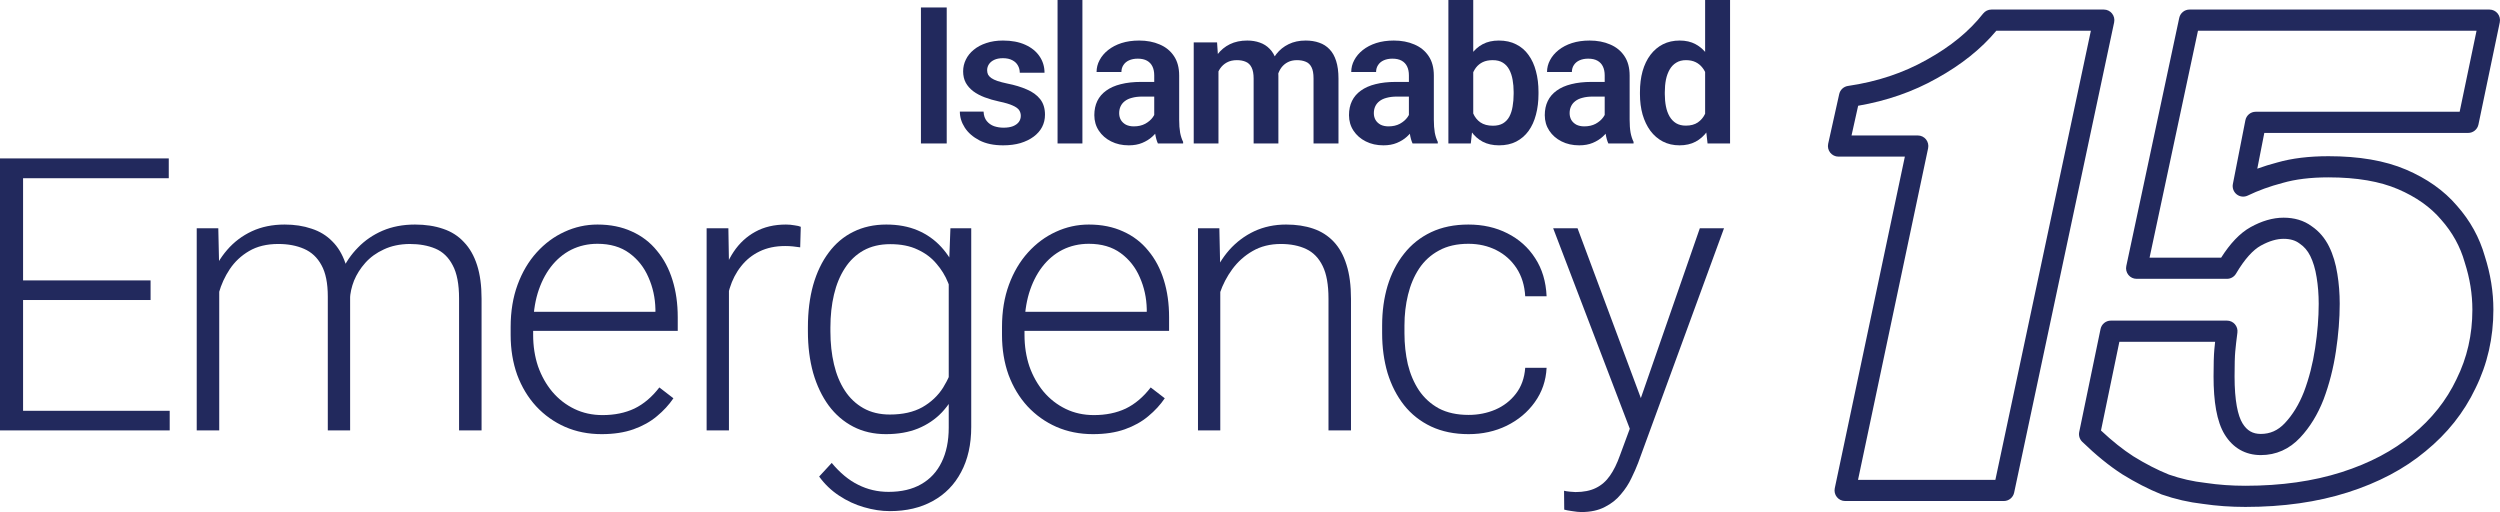 <svg width="166" height="34" viewBox="0 0 166 34" fill="none" xmlns="http://www.w3.org/2000/svg">
<path d="M11.268 27.277V28.579H1.071V27.277H11.268ZM1.532 10.519V28.579H0V10.519H1.532ZM9.998 18.619V19.921H1.071V18.619H9.998ZM11.206 10.519V11.834H1.071V10.519H11.206Z" fill="#22295D"/>
<path d="M14.557 17.936V28.579H13.062V15.158H14.495L14.557 17.936ZM14.283 21.038L13.561 20.666C13.61 19.872 13.76 19.127 14.009 18.433C14.266 17.738 14.623 17.126 15.08 16.597C15.536 16.068 16.084 15.654 16.723 15.356C17.362 15.059 18.089 14.91 18.902 14.91C19.558 14.91 20.152 15.001 20.683 15.183C21.222 15.356 21.679 15.633 22.052 16.014C22.434 16.386 22.729 16.874 22.936 17.478C23.144 18.081 23.248 18.805 23.248 19.648V28.579H21.766V19.698C21.766 18.805 21.625 18.106 21.343 17.602C21.069 17.097 20.683 16.737 20.185 16.522C19.695 16.307 19.126 16.2 18.479 16.2C17.715 16.2 17.068 16.357 16.537 16.671C16.014 16.977 15.586 17.378 15.254 17.875C14.93 18.362 14.69 18.887 14.532 19.45C14.374 20.004 14.291 20.533 14.283 21.038ZM23.235 19.872L22.239 19.896C22.281 19.243 22.43 18.619 22.688 18.023C22.953 17.428 23.314 16.899 23.771 16.436C24.227 15.964 24.771 15.592 25.402 15.319C26.041 15.046 26.759 14.91 27.556 14.91C28.253 14.91 28.876 15.005 29.424 15.195C29.972 15.377 30.432 15.671 30.806 16.076C31.188 16.473 31.478 16.981 31.677 17.602C31.877 18.222 31.976 18.966 31.976 19.834V28.579H30.482V19.822C30.482 18.871 30.341 18.135 30.059 17.614C29.785 17.085 29.403 16.717 28.913 16.51C28.424 16.303 27.851 16.2 27.195 16.2C26.547 16.208 25.979 16.328 25.489 16.56C24.999 16.783 24.588 17.081 24.256 17.453C23.933 17.817 23.684 18.209 23.509 18.631C23.343 19.053 23.252 19.466 23.235 19.872Z" fill="#22295D"/>
<path d="M39.946 28.827C39.066 28.827 38.257 28.666 37.518 28.344C36.788 28.021 36.148 27.566 35.601 26.979C35.061 26.392 34.642 25.697 34.343 24.895C34.053 24.085 33.907 23.2 33.907 22.241V21.707C33.907 20.674 34.061 19.739 34.368 18.904C34.675 18.069 35.098 17.354 35.638 16.758C36.178 16.163 36.792 15.708 37.481 15.394C38.178 15.071 38.909 14.91 39.672 14.91C40.527 14.91 41.287 15.063 41.951 15.369C42.615 15.666 43.171 16.092 43.619 16.646C44.076 17.192 44.42 17.841 44.653 18.594C44.885 19.338 45.002 20.161 45.002 21.062V21.968H34.804V20.703H43.52V20.529C43.503 19.776 43.35 19.074 43.059 18.42C42.777 17.759 42.353 17.221 41.789 16.808C41.224 16.394 40.519 16.188 39.672 16.188C39.041 16.188 38.46 16.32 37.929 16.584C37.406 16.849 36.954 17.23 36.572 17.726C36.198 18.213 35.908 18.797 35.7 19.475C35.501 20.145 35.401 20.889 35.401 21.707V22.241C35.401 22.985 35.509 23.68 35.725 24.325C35.949 24.961 36.265 25.524 36.672 26.012C37.087 26.5 37.576 26.88 38.141 27.153C38.705 27.426 39.328 27.562 40.008 27.562C40.805 27.562 41.511 27.418 42.125 27.128C42.739 26.83 43.291 26.363 43.781 25.726L44.715 26.446C44.425 26.876 44.059 27.273 43.619 27.637C43.188 28 42.669 28.29 42.063 28.505C41.457 28.72 40.751 28.827 39.946 28.827Z" fill="#22295D"/>
<path d="M48.402 17.378V28.579H46.92V15.158H48.364L48.402 17.378ZM53.171 15.059L53.133 16.423C52.967 16.398 52.805 16.378 52.648 16.361C52.49 16.345 52.32 16.336 52.137 16.336C51.49 16.336 50.921 16.456 50.431 16.696C49.95 16.928 49.543 17.254 49.211 17.676C48.879 18.09 48.626 18.577 48.452 19.14C48.277 19.694 48.178 20.289 48.153 20.926L47.605 21.137C47.605 20.26 47.696 19.446 47.879 18.693C48.061 17.941 48.339 17.283 48.713 16.721C49.095 16.15 49.572 15.708 50.145 15.394C50.726 15.071 51.407 14.91 52.187 14.91C52.378 14.91 52.565 14.926 52.747 14.96C52.938 14.984 53.079 15.017 53.171 15.059Z" fill="#22295D"/>
<path d="M63.108 15.158H64.49V28.344C64.49 29.51 64.266 30.51 63.818 31.346C63.378 32.181 62.751 32.822 61.937 33.268C61.132 33.715 60.182 33.938 59.086 33.938C58.53 33.938 57.957 33.851 57.368 33.678C56.787 33.512 56.235 33.256 55.712 32.908C55.197 32.569 54.757 32.148 54.392 31.643L55.226 30.738C55.774 31.399 56.359 31.883 56.982 32.189C57.604 32.503 58.277 32.66 58.999 32.66C59.854 32.66 60.576 32.491 61.165 32.152C61.763 31.813 62.215 31.325 62.523 30.688C62.838 30.051 62.996 29.286 62.996 28.393V18.11L63.108 15.158ZM53.645 22.005V21.745C53.645 20.703 53.761 19.764 53.993 18.929C54.234 18.085 54.579 17.366 55.027 16.77C55.475 16.167 56.019 15.708 56.658 15.394C57.306 15.071 58.036 14.91 58.849 14.91C59.63 14.91 60.323 15.038 60.929 15.294C61.535 15.551 62.058 15.919 62.498 16.398C62.938 16.878 63.291 17.449 63.556 18.11C63.83 18.772 64.029 19.508 64.154 20.318V23.63C64.054 24.391 63.871 25.09 63.606 25.726C63.34 26.355 62.987 26.905 62.547 27.376C62.108 27.839 61.576 28.199 60.954 28.455C60.34 28.703 59.63 28.827 58.825 28.827C58.019 28.827 57.297 28.662 56.658 28.331C56.019 28 55.475 27.533 55.027 26.93C54.579 26.318 54.234 25.594 53.993 24.759C53.761 23.924 53.645 23.006 53.645 22.005ZM55.139 21.745V22.005C55.139 22.791 55.218 23.518 55.376 24.188C55.533 24.858 55.774 25.441 56.098 25.937C56.421 26.433 56.832 26.822 57.33 27.103C57.828 27.384 58.414 27.525 59.086 27.525C59.941 27.525 60.659 27.364 61.24 27.041C61.821 26.71 62.282 26.276 62.622 25.739C62.963 25.193 63.212 24.598 63.369 23.953V20.095C63.278 19.657 63.137 19.21 62.946 18.755C62.763 18.3 62.506 17.883 62.174 17.502C61.85 17.114 61.435 16.804 60.929 16.572C60.431 16.332 59.825 16.212 59.111 16.212C58.43 16.212 57.837 16.353 57.33 16.634C56.832 16.915 56.421 17.308 56.098 17.812C55.774 18.309 55.533 18.892 55.376 19.561C55.218 20.231 55.139 20.959 55.139 21.745Z" fill="#22295D"/>
<path d="M72.572 28.827C71.692 28.827 70.883 28.666 70.144 28.344C69.413 28.021 68.774 27.566 68.226 26.979C67.687 26.392 67.268 25.697 66.969 24.895C66.678 24.085 66.533 23.2 66.533 22.241V21.707C66.533 20.674 66.687 19.739 66.994 18.904C67.301 18.069 67.724 17.354 68.264 16.758C68.803 16.163 69.418 15.708 70.106 15.394C70.804 15.071 71.534 14.91 72.298 14.91C73.153 14.91 73.912 15.063 74.577 15.369C75.241 15.666 75.797 16.092 76.245 16.646C76.702 17.192 77.046 17.841 77.279 18.594C77.511 19.338 77.627 20.161 77.627 21.062V21.968H67.43V20.703H76.145V20.529C76.129 19.776 75.975 19.074 75.685 18.42C75.403 17.759 74.979 17.221 74.415 16.808C73.85 16.394 73.145 16.188 72.298 16.188C71.667 16.188 71.086 16.32 70.555 16.584C70.032 16.849 69.579 17.23 69.198 17.726C68.824 18.213 68.534 18.797 68.326 19.475C68.127 20.145 68.027 20.889 68.027 21.707V22.241C68.027 22.985 68.135 23.68 68.351 24.325C68.575 24.961 68.891 25.524 69.297 26.012C69.712 26.5 70.202 26.88 70.766 27.153C71.331 27.426 71.954 27.562 72.634 27.562C73.431 27.562 74.137 27.418 74.751 27.128C75.365 26.83 75.917 26.363 76.407 25.726L77.341 26.446C77.05 26.876 76.685 27.273 76.245 27.637C75.814 28 75.295 28.29 74.689 28.505C74.083 28.72 73.377 28.827 72.572 28.827Z" fill="#22295D"/>
<path d="M81.027 18.023V28.579H79.546V15.158H80.965L81.027 18.023ZM80.691 21.038L80.031 20.666C80.081 19.872 80.243 19.127 80.517 18.433C80.791 17.738 81.16 17.126 81.625 16.597C82.098 16.068 82.65 15.654 83.281 15.356C83.92 15.059 84.626 14.91 85.398 14.91C86.07 14.91 86.672 15.001 87.203 15.183C87.735 15.365 88.187 15.654 88.561 16.051C88.934 16.448 89.216 16.957 89.407 17.577C89.606 18.197 89.706 18.954 89.706 19.847V28.579H88.212V19.834C88.212 18.908 88.083 18.185 87.826 17.664C87.569 17.134 87.203 16.758 86.73 16.535C86.257 16.312 85.697 16.2 85.049 16.2C84.335 16.2 83.709 16.357 83.169 16.671C82.638 16.977 82.19 17.378 81.824 17.875C81.467 18.362 81.194 18.887 81.002 19.45C80.812 20.004 80.708 20.533 80.691 21.038Z" fill="#22295D"/>
<path d="M97.514 27.55C98.145 27.55 98.734 27.434 99.282 27.203C99.838 26.963 100.295 26.611 100.652 26.148C101.017 25.677 101.225 25.102 101.274 24.424H102.694C102.652 25.276 102.391 26.037 101.909 26.706C101.436 27.368 100.814 27.889 100.042 28.269C99.278 28.641 98.436 28.827 97.514 28.827C96.576 28.827 95.746 28.658 95.024 28.319C94.31 27.98 93.712 27.509 93.231 26.905C92.749 26.293 92.384 25.582 92.135 24.771C91.894 23.953 91.774 23.072 91.774 22.129V21.608C91.774 20.666 91.894 19.789 92.135 18.979C92.384 18.16 92.749 17.449 93.231 16.845C93.712 16.233 94.31 15.758 95.024 15.418C95.738 15.079 96.564 14.91 97.502 14.91C98.465 14.91 99.328 15.104 100.092 15.493C100.864 15.882 101.478 16.431 101.934 17.143C102.399 17.854 102.652 18.697 102.694 19.673H101.274C101.233 18.954 101.042 18.334 100.702 17.812C100.361 17.291 99.913 16.89 99.357 16.609C98.801 16.328 98.182 16.188 97.502 16.188C96.738 16.188 96.086 16.336 95.547 16.634C95.007 16.924 94.567 17.325 94.227 17.837C93.895 18.342 93.65 18.921 93.492 19.574C93.335 20.219 93.256 20.897 93.256 21.608V22.129C93.256 22.849 93.331 23.535 93.48 24.188C93.638 24.833 93.882 25.408 94.215 25.912C94.555 26.417 94.995 26.818 95.534 27.116C96.082 27.405 96.742 27.55 97.514 27.55Z" fill="#22295D"/>
<path d="M108.672 27.24L112.868 15.158H114.474L108.771 30.738C108.655 31.044 108.506 31.383 108.323 31.755C108.149 32.127 107.916 32.483 107.626 32.822C107.343 33.169 106.987 33.45 106.555 33.665C106.132 33.888 105.613 34 104.998 34C104.841 34 104.637 33.979 104.388 33.938C104.148 33.905 103.973 33.872 103.865 33.839L103.853 32.586C103.944 32.611 104.077 32.631 104.251 32.648C104.426 32.664 104.546 32.673 104.612 32.673C105.152 32.673 105.604 32.582 105.97 32.4C106.343 32.218 106.654 31.945 106.904 31.581C107.153 31.226 107.373 30.779 107.563 30.241L108.672 27.24ZM104.749 15.158L109.045 26.681L109.444 28.232L108.36 28.84L103.131 15.158H104.749Z" fill="#22295D"/>
<path d="M62.862 0.496V9.526H61.15V0.496H62.862Z" fill="#22295D"/>
<path d="M67.781 7.691C67.781 7.55 67.744 7.424 67.669 7.312C67.594 7.201 67.453 7.099 67.246 7.008C67.042 6.913 66.743 6.824 66.349 6.742C66.001 6.667 65.679 6.574 65.384 6.463C65.09 6.351 64.836 6.217 64.625 6.059C64.413 5.898 64.247 5.71 64.127 5.495C64.01 5.276 63.952 5.024 63.952 4.738C63.952 4.461 64.013 4.201 64.133 3.957C64.253 3.709 64.427 3.492 64.656 3.306C64.884 3.116 65.162 2.967 65.49 2.859C65.818 2.748 66.187 2.692 66.598 2.692C67.171 2.692 67.663 2.785 68.074 2.971C68.489 3.157 68.806 3.413 69.026 3.74C69.246 4.062 69.356 4.426 69.356 4.831H67.713C67.713 4.654 67.671 4.492 67.588 4.348C67.509 4.203 67.387 4.087 67.221 4C67.055 3.909 66.845 3.864 66.592 3.864C66.364 3.864 66.171 3.901 66.013 3.976C65.859 4.05 65.743 4.147 65.664 4.267C65.585 4.387 65.546 4.519 65.546 4.664C65.546 4.771 65.567 4.869 65.608 4.955C65.654 5.038 65.727 5.115 65.826 5.185C65.926 5.255 66.061 5.319 66.231 5.377C66.405 5.435 66.619 5.491 66.872 5.545C67.374 5.644 67.812 5.776 68.186 5.942C68.564 6.103 68.858 6.318 69.07 6.587C69.281 6.855 69.387 7.199 69.387 7.616C69.387 7.914 69.323 8.187 69.194 8.435C69.066 8.679 68.879 8.892 68.634 9.074C68.389 9.256 68.097 9.398 67.756 9.502C67.416 9.601 67.032 9.65 66.605 9.65C65.986 9.65 65.463 9.541 65.036 9.322C64.608 9.098 64.284 8.817 64.064 8.478C63.844 8.135 63.734 7.78 63.734 7.412H65.309C65.322 7.672 65.392 7.881 65.521 8.038C65.65 8.195 65.812 8.309 66.007 8.379C66.206 8.445 66.416 8.478 66.636 8.478C66.885 8.478 67.094 8.445 67.264 8.379C67.434 8.309 67.563 8.216 67.65 8.1C67.737 7.98 67.781 7.844 67.781 7.691Z" fill="#22295D"/>
<path d="M71.872 0V9.526H70.222V0H71.872Z" fill="#22295D"/>
<path d="M76.641 8.1V5.005C76.641 4.778 76.602 4.581 76.523 4.416C76.444 4.251 76.324 4.122 76.162 4.031C76 3.94 75.795 3.895 75.546 3.895C75.326 3.895 75.133 3.932 74.967 4.007C74.805 4.081 74.68 4.186 74.593 4.323C74.506 4.455 74.462 4.608 74.462 4.782H72.812C72.812 4.505 72.879 4.242 73.012 3.994C73.144 3.742 73.333 3.519 73.578 3.324C73.827 3.126 74.124 2.971 74.469 2.859C74.817 2.748 75.207 2.692 75.639 2.692C76.15 2.692 76.604 2.779 77.002 2.952C77.405 3.122 77.72 3.378 77.949 3.721C78.181 4.064 78.297 4.497 78.297 5.018V7.945C78.297 8.28 78.318 8.567 78.36 8.807C78.405 9.043 78.472 9.247 78.559 9.421V9.526H76.884C76.805 9.357 76.745 9.142 76.704 8.881C76.662 8.617 76.641 8.356 76.641 8.1ZM76.872 5.439L76.884 6.413H75.844C75.587 6.413 75.361 6.44 75.166 6.494C74.971 6.543 74.811 6.618 74.686 6.717C74.562 6.812 74.469 6.928 74.406 7.064C74.344 7.197 74.313 7.347 74.313 7.517C74.313 7.682 74.35 7.831 74.425 7.964C74.504 8.096 74.616 8.201 74.761 8.28C74.911 8.354 75.085 8.391 75.284 8.391C75.575 8.391 75.828 8.334 76.044 8.218C76.26 8.098 76.428 7.953 76.548 7.784C76.668 7.614 76.733 7.453 76.741 7.3L77.214 8.007C77.156 8.176 77.069 8.356 76.953 8.547C76.836 8.737 76.687 8.915 76.504 9.08C76.322 9.245 76.102 9.382 75.844 9.489C75.587 9.597 75.288 9.65 74.948 9.65C74.512 9.65 74.122 9.564 73.778 9.39C73.433 9.216 73.161 8.979 72.962 8.677C72.763 8.375 72.663 8.032 72.663 7.647C72.663 7.292 72.73 6.977 72.862 6.704C72.995 6.432 73.192 6.202 73.454 6.016C73.715 5.826 74.039 5.683 74.425 5.588C74.815 5.489 75.261 5.439 75.763 5.439H76.872Z" fill="#22295D"/>
<path d="M80.906 4.193V9.526H79.263V2.816H80.813L80.906 4.193ZM80.664 5.929H80.159C80.159 5.462 80.215 5.032 80.327 4.639C80.444 4.246 80.614 3.905 80.838 3.616C81.062 3.322 81.338 3.095 81.666 2.934C81.998 2.772 82.382 2.692 82.818 2.692C83.121 2.692 83.399 2.737 83.652 2.828C83.905 2.915 84.123 3.054 84.306 3.244C84.492 3.43 84.636 3.674 84.735 3.976C84.835 4.273 84.885 4.631 84.885 5.049V9.526H83.241V5.216C83.241 4.902 83.195 4.656 83.104 4.478C83.017 4.3 82.89 4.176 82.724 4.106C82.558 4.031 82.359 3.994 82.127 3.994C81.869 3.994 81.647 4.046 81.46 4.149C81.278 4.248 81.126 4.387 81.006 4.565C80.89 4.743 80.803 4.947 80.745 5.179C80.691 5.41 80.664 5.66 80.664 5.929ZM84.76 5.625L84.082 5.749C84.086 5.328 84.144 4.933 84.256 4.565C84.368 4.193 84.532 3.868 84.748 3.591C84.968 3.31 85.24 3.091 85.563 2.934C85.891 2.772 86.269 2.692 86.696 2.692C87.028 2.692 87.327 2.739 87.593 2.834C87.863 2.925 88.093 3.072 88.284 3.275C88.475 3.473 88.62 3.732 88.72 4.05C88.823 4.368 88.875 4.757 88.875 5.216V9.526H87.219V5.21C87.219 4.883 87.174 4.633 87.082 4.459C86.995 4.286 86.869 4.166 86.703 4.1C86.537 4.029 86.341 3.994 86.117 3.994C85.889 3.994 85.69 4.038 85.52 4.124C85.354 4.207 85.213 4.323 85.096 4.472C84.984 4.621 84.899 4.794 84.841 4.993C84.787 5.187 84.76 5.398 84.76 5.625Z" fill="#22295D"/>
<path d="M93.551 8.1V5.005C93.551 4.778 93.512 4.581 93.433 4.416C93.354 4.251 93.234 4.122 93.072 4.031C92.91 3.94 92.705 3.895 92.456 3.895C92.236 3.895 92.043 3.932 91.877 4.007C91.715 4.081 91.59 4.186 91.503 4.323C91.416 4.455 91.372 4.608 91.372 4.782H89.722C89.722 4.505 89.789 4.242 89.922 3.994C90.055 3.742 90.243 3.519 90.488 3.324C90.737 3.126 91.034 2.971 91.379 2.859C91.727 2.748 92.117 2.692 92.549 2.692C93.059 2.692 93.514 2.779 93.912 2.952C94.315 3.122 94.63 3.378 94.859 3.721C95.091 4.064 95.207 4.497 95.207 5.018V7.945C95.207 8.28 95.228 8.567 95.27 8.807C95.315 9.043 95.382 9.247 95.469 9.421V9.526H93.794C93.715 9.357 93.655 9.142 93.614 8.881C93.572 8.617 93.551 8.356 93.551 8.1ZM93.782 5.439L93.794 6.413H92.754C92.497 6.413 92.271 6.44 92.076 6.494C91.881 6.543 91.721 6.618 91.597 6.717C91.472 6.812 91.379 6.928 91.316 7.064C91.254 7.197 91.223 7.347 91.223 7.517C91.223 7.682 91.26 7.831 91.335 7.964C91.414 8.096 91.526 8.201 91.671 8.28C91.821 8.354 91.995 8.391 92.194 8.391C92.485 8.391 92.738 8.334 92.954 8.218C93.169 8.098 93.338 7.953 93.458 7.784C93.578 7.614 93.643 7.453 93.651 7.3L94.124 8.007C94.066 8.176 93.979 8.356 93.863 8.547C93.746 8.737 93.597 8.915 93.414 9.08C93.232 9.245 93.012 9.382 92.754 9.489C92.497 9.597 92.198 9.65 91.858 9.65C91.422 9.65 91.032 9.564 90.688 9.39C90.343 9.216 90.071 8.979 89.872 8.677C89.673 8.375 89.573 8.032 89.573 7.647C89.573 7.292 89.639 6.977 89.772 6.704C89.905 6.432 90.102 6.202 90.364 6.016C90.625 5.826 90.949 5.683 91.335 5.588C91.725 5.489 92.171 5.439 92.674 5.439H93.782Z" fill="#22295D"/>
<path d="M96.173 0H97.823V8.044L97.661 9.526H96.173V0ZM102.156 6.103V6.233C102.156 6.733 102.1 7.192 101.988 7.61C101.88 8.028 101.716 8.389 101.496 8.695C101.276 8.997 101.002 9.233 100.674 9.402C100.35 9.568 99.971 9.65 99.535 9.65C99.12 9.65 98.759 9.57 98.451 9.409C98.148 9.247 97.893 9.02 97.686 8.726C97.478 8.429 97.312 8.079 97.188 7.678C97.063 7.273 96.97 6.831 96.907 6.351V5.997C96.97 5.514 97.063 5.071 97.188 4.67C97.312 4.269 97.478 3.92 97.686 3.622C97.893 3.324 98.148 3.095 98.451 2.934C98.754 2.772 99.111 2.692 99.522 2.692C99.962 2.692 100.346 2.776 100.674 2.946C101.006 3.111 101.28 3.347 101.496 3.653C101.716 3.955 101.88 4.315 101.988 4.732C102.1 5.146 102.156 5.603 102.156 6.103ZM100.506 6.233V6.103C100.506 5.818 100.483 5.549 100.437 5.297C100.392 5.04 100.317 4.815 100.213 4.621C100.11 4.426 99.969 4.273 99.79 4.162C99.612 4.05 99.387 3.994 99.118 3.994C98.86 3.994 98.64 4.038 98.458 4.124C98.279 4.211 98.13 4.331 98.01 4.484C97.893 4.637 97.802 4.817 97.736 5.024C97.673 5.23 97.632 5.454 97.611 5.694V6.661C97.64 6.979 97.709 7.267 97.817 7.523C97.924 7.775 98.084 7.976 98.296 8.125C98.512 8.274 98.79 8.348 99.13 8.348C99.396 8.348 99.618 8.296 99.796 8.193C99.975 8.085 100.116 7.937 100.22 7.746C100.323 7.552 100.396 7.327 100.437 7.07C100.483 6.814 100.506 6.535 100.506 6.233Z" fill="#22295D"/>
<path d="M106.552 8.1V5.005C106.552 4.778 106.512 4.581 106.433 4.416C106.354 4.251 106.234 4.122 106.072 4.031C105.91 3.94 105.705 3.895 105.456 3.895C105.236 3.895 105.043 3.932 104.877 4.007C104.715 4.081 104.591 4.186 104.503 4.323C104.416 4.455 104.373 4.608 104.373 4.782H102.723C102.723 4.505 102.789 4.242 102.922 3.994C103.055 3.742 103.244 3.519 103.489 3.324C103.738 3.126 104.034 2.971 104.379 2.859C104.727 2.748 105.118 2.692 105.549 2.692C106.06 2.692 106.514 2.779 106.913 2.952C107.315 3.122 107.631 3.378 107.859 3.721C108.091 4.064 108.208 4.497 108.208 5.018V7.945C108.208 8.28 108.228 8.567 108.27 8.807C108.316 9.043 108.382 9.247 108.469 9.421V9.526H106.794C106.716 9.357 106.655 9.142 106.614 8.881C106.572 8.617 106.552 8.356 106.552 8.1ZM106.782 5.439L106.794 6.413H105.755C105.497 6.413 105.271 6.44 105.076 6.494C104.881 6.543 104.721 6.618 104.597 6.717C104.472 6.812 104.379 6.928 104.317 7.064C104.254 7.197 104.223 7.347 104.223 7.517C104.223 7.682 104.261 7.831 104.335 7.964C104.414 8.096 104.526 8.201 104.671 8.28C104.821 8.354 104.995 8.391 105.194 8.391C105.485 8.391 105.738 8.334 105.954 8.218C106.17 8.098 106.338 7.953 106.458 7.784C106.579 7.614 106.643 7.453 106.651 7.3L107.124 8.007C107.066 8.176 106.979 8.356 106.863 8.547C106.747 8.737 106.597 8.915 106.415 9.08C106.232 9.245 106.012 9.382 105.755 9.489C105.497 9.597 105.199 9.65 104.858 9.65C104.422 9.65 104.032 9.564 103.688 9.39C103.343 9.216 103.071 8.979 102.872 8.677C102.673 8.375 102.573 8.032 102.573 7.647C102.573 7.292 102.64 6.977 102.773 6.704C102.905 6.432 103.103 6.202 103.364 6.016C103.626 5.826 103.949 5.683 104.335 5.588C104.725 5.489 105.172 5.439 105.674 5.439H106.782Z" fill="#22295D"/>
<path d="M113.22 8.1V0H114.876V9.526H113.382L113.22 8.1ZM108.893 6.252V6.121C108.893 5.609 108.951 5.144 109.067 4.726C109.188 4.304 109.362 3.942 109.59 3.641C109.819 3.339 110.095 3.105 110.418 2.94C110.746 2.774 111.118 2.692 111.533 2.692C111.935 2.692 112.286 2.772 112.585 2.934C112.888 3.095 113.145 3.324 113.357 3.622C113.573 3.92 113.745 4.273 113.874 4.683C114.002 5.088 114.096 5.534 114.154 6.022V6.376C114.096 6.851 114.002 7.287 113.874 7.684C113.745 8.081 113.573 8.429 113.357 8.726C113.145 9.02 112.888 9.247 112.585 9.409C112.282 9.57 111.927 9.65 111.52 9.65C111.109 9.65 110.74 9.566 110.412 9.396C110.088 9.227 109.812 8.989 109.584 8.683C109.36 8.377 109.188 8.017 109.067 7.604C108.951 7.19 108.893 6.74 108.893 6.252ZM110.543 6.121V6.252C110.543 6.541 110.568 6.812 110.618 7.064C110.667 7.316 110.748 7.54 110.86 7.734C110.972 7.924 111.116 8.073 111.29 8.181C111.468 8.288 111.684 8.342 111.937 8.342C112.261 8.342 112.527 8.272 112.734 8.131C112.946 7.986 113.11 7.79 113.226 7.542C113.342 7.29 113.417 7.006 113.45 6.692V5.718C113.434 5.47 113.39 5.241 113.319 5.03C113.253 4.819 113.158 4.637 113.033 4.484C112.913 4.331 112.763 4.211 112.585 4.124C112.406 4.038 112.195 3.994 111.95 3.994C111.697 3.994 111.481 4.05 111.302 4.162C111.124 4.269 110.979 4.42 110.867 4.614C110.754 4.809 110.671 5.034 110.618 5.29C110.568 5.547 110.543 5.824 110.543 6.121Z" fill="#22295D"/>
<path fill-rule="evenodd" clip-rule="evenodd" d="M144.701 1.19C144.77 0.866 145.054 0.635 145.383 0.635H165.303C165.513 0.635 165.712 0.731 165.844 0.895C165.976 1.059 166.028 1.275 165.985 1.482L164.569 8.268C164.501 8.594 164.217 8.826 163.887 8.826H150.35L149.884 11.2C150.309 11.046 150.749 10.909 151.205 10.79C152.192 10.507 153.331 10.372 154.61 10.372C156.624 10.372 158.351 10.658 159.765 11.264C161.146 11.855 162.28 12.65 163.142 13.661C164.019 14.651 164.638 15.771 164.993 17.017C165.37 18.194 165.561 19.377 165.561 20.565C165.561 22.437 165.164 24.183 164.367 25.792C163.604 27.396 162.497 28.786 161.058 29.96C159.643 31.141 157.917 32.048 155.895 32.693C153.862 33.341 151.593 33.66 149.093 33.66C148.122 33.66 147.18 33.593 146.269 33.458C145.343 33.353 144.434 33.145 143.543 32.835C143.533 32.831 143.523 32.827 143.512 32.823C142.657 32.478 141.792 32.033 140.916 31.491L140.906 31.484C140.045 30.929 139.163 30.209 138.259 29.333C138.086 29.165 138.011 28.92 138.06 28.683L139.476 21.848C139.543 21.522 139.828 21.289 140.159 21.289H147.873C148.074 21.289 148.265 21.376 148.397 21.529C148.53 21.681 148.591 21.884 148.564 22.084C148.5 22.57 148.452 22.986 148.421 23.334C148.391 23.66 148.375 24.207 148.375 24.991C148.375 26.609 148.591 27.602 148.905 28.113C149.206 28.602 149.587 28.813 150.119 28.813C150.731 28.813 151.251 28.588 151.712 28.098C152.227 27.55 152.653 26.861 152.983 26.017C153.322 25.117 153.57 24.151 153.725 23.116C153.884 22.064 153.962 21.083 153.962 20.172C153.962 19.551 153.915 18.967 153.825 18.419L153.824 18.413C153.735 17.845 153.59 17.376 153.401 16.995C153.222 16.635 152.991 16.372 152.71 16.183C152.699 16.176 152.689 16.168 152.678 16.161C152.431 15.974 152.098 15.858 151.632 15.858C151.191 15.858 150.688 15.994 150.113 16.312C149.619 16.586 149.063 17.168 148.472 18.17C148.347 18.383 148.119 18.514 147.873 18.514H141.867C141.657 18.514 141.457 18.418 141.325 18.253C141.192 18.088 141.141 17.871 141.186 17.664L144.701 1.19ZM145.946 2.04L142.731 17.109H147.484C148.073 16.183 148.719 15.481 149.441 15.081C150.168 14.679 150.901 14.454 151.632 14.454C152.331 14.454 152.969 14.63 153.5 15.025C153.992 15.36 154.374 15.813 154.648 16.366C154.914 16.902 155.095 17.514 155.201 18.191C155.305 18.822 155.357 19.482 155.357 20.172C155.357 21.163 155.272 22.214 155.105 23.326C154.935 24.453 154.663 25.518 154.286 26.519L154.283 26.527C153.897 27.516 153.38 28.367 152.724 29.064C152.014 29.82 151.134 30.218 150.119 30.218C149.087 30.218 148.265 29.74 147.719 28.852C147.187 27.987 146.98 26.652 146.98 24.991C146.98 24.202 146.996 23.601 147.032 23.206C147.046 23.047 147.063 22.876 147.084 22.694H140.726L139.505 28.586C140.255 29.289 140.971 29.858 141.652 30.297C142.462 30.799 143.249 31.203 144.015 31.512C144.808 31.788 145.615 31.971 146.436 32.063C146.441 32.063 146.446 32.064 146.45 32.064C146.454 32.065 146.458 32.065 146.461 32.066C147.304 32.192 148.181 32.255 149.093 32.255C151.476 32.255 153.601 31.951 155.474 31.354C157.356 30.753 158.916 29.924 160.17 28.876L160.177 28.871C161.468 27.818 162.442 26.588 163.111 25.18L163.116 25.169C163.814 23.763 164.166 22.232 164.166 20.565C164.166 19.528 163.999 18.486 163.662 17.438C163.66 17.43 163.658 17.422 163.655 17.414C163.36 16.372 162.843 15.433 162.097 14.591L162.088 14.581C161.388 13.758 160.44 13.079 159.22 12.557C158.03 12.048 156.503 11.777 154.61 11.777C153.42 11.777 152.413 11.903 151.58 12.143C151.574 12.145 151.569 12.146 151.563 12.148C150.723 12.367 149.952 12.647 149.248 12.987C149.01 13.101 148.728 13.071 148.519 12.908C148.311 12.745 148.211 12.477 148.263 12.217L149.093 7.988C149.157 7.659 149.444 7.421 149.777 7.421H163.321L164.443 2.04H145.946Z" fill="#22295D"/>
<path fill-rule="evenodd" clip-rule="evenodd" d="M131.679 0.902C131.812 0.734 132.013 0.635 132.227 0.635H139.697C139.907 0.635 140.107 0.731 140.239 0.896C140.372 1.061 140.423 1.277 140.379 1.485L133.739 32.711C133.67 33.035 133.386 33.267 133.057 33.267H122.511C122.3 33.267 122.101 33.171 121.969 33.006C121.836 32.842 121.785 32.625 121.829 32.418L126.483 10.4H122.072C121.86 10.4 121.66 10.303 121.527 10.137C121.395 9.97 121.345 9.752 121.391 9.544L122.123 6.249C122.186 5.965 122.417 5.749 122.704 5.707C124.645 5.424 126.385 4.842 127.931 3.97L127.936 3.967C129.531 3.086 130.771 2.061 131.679 0.902ZM132.558 2.04C131.54 3.258 130.218 4.308 128.61 5.198C127.033 6.087 125.288 6.693 123.381 7.022L122.942 8.995H127.344C127.555 8.995 127.754 9.091 127.887 9.255C128.019 9.42 128.07 9.636 128.027 9.844L123.373 31.862H132.493L138.834 2.04H132.558Z" fill="#22295D"/>
</svg>
